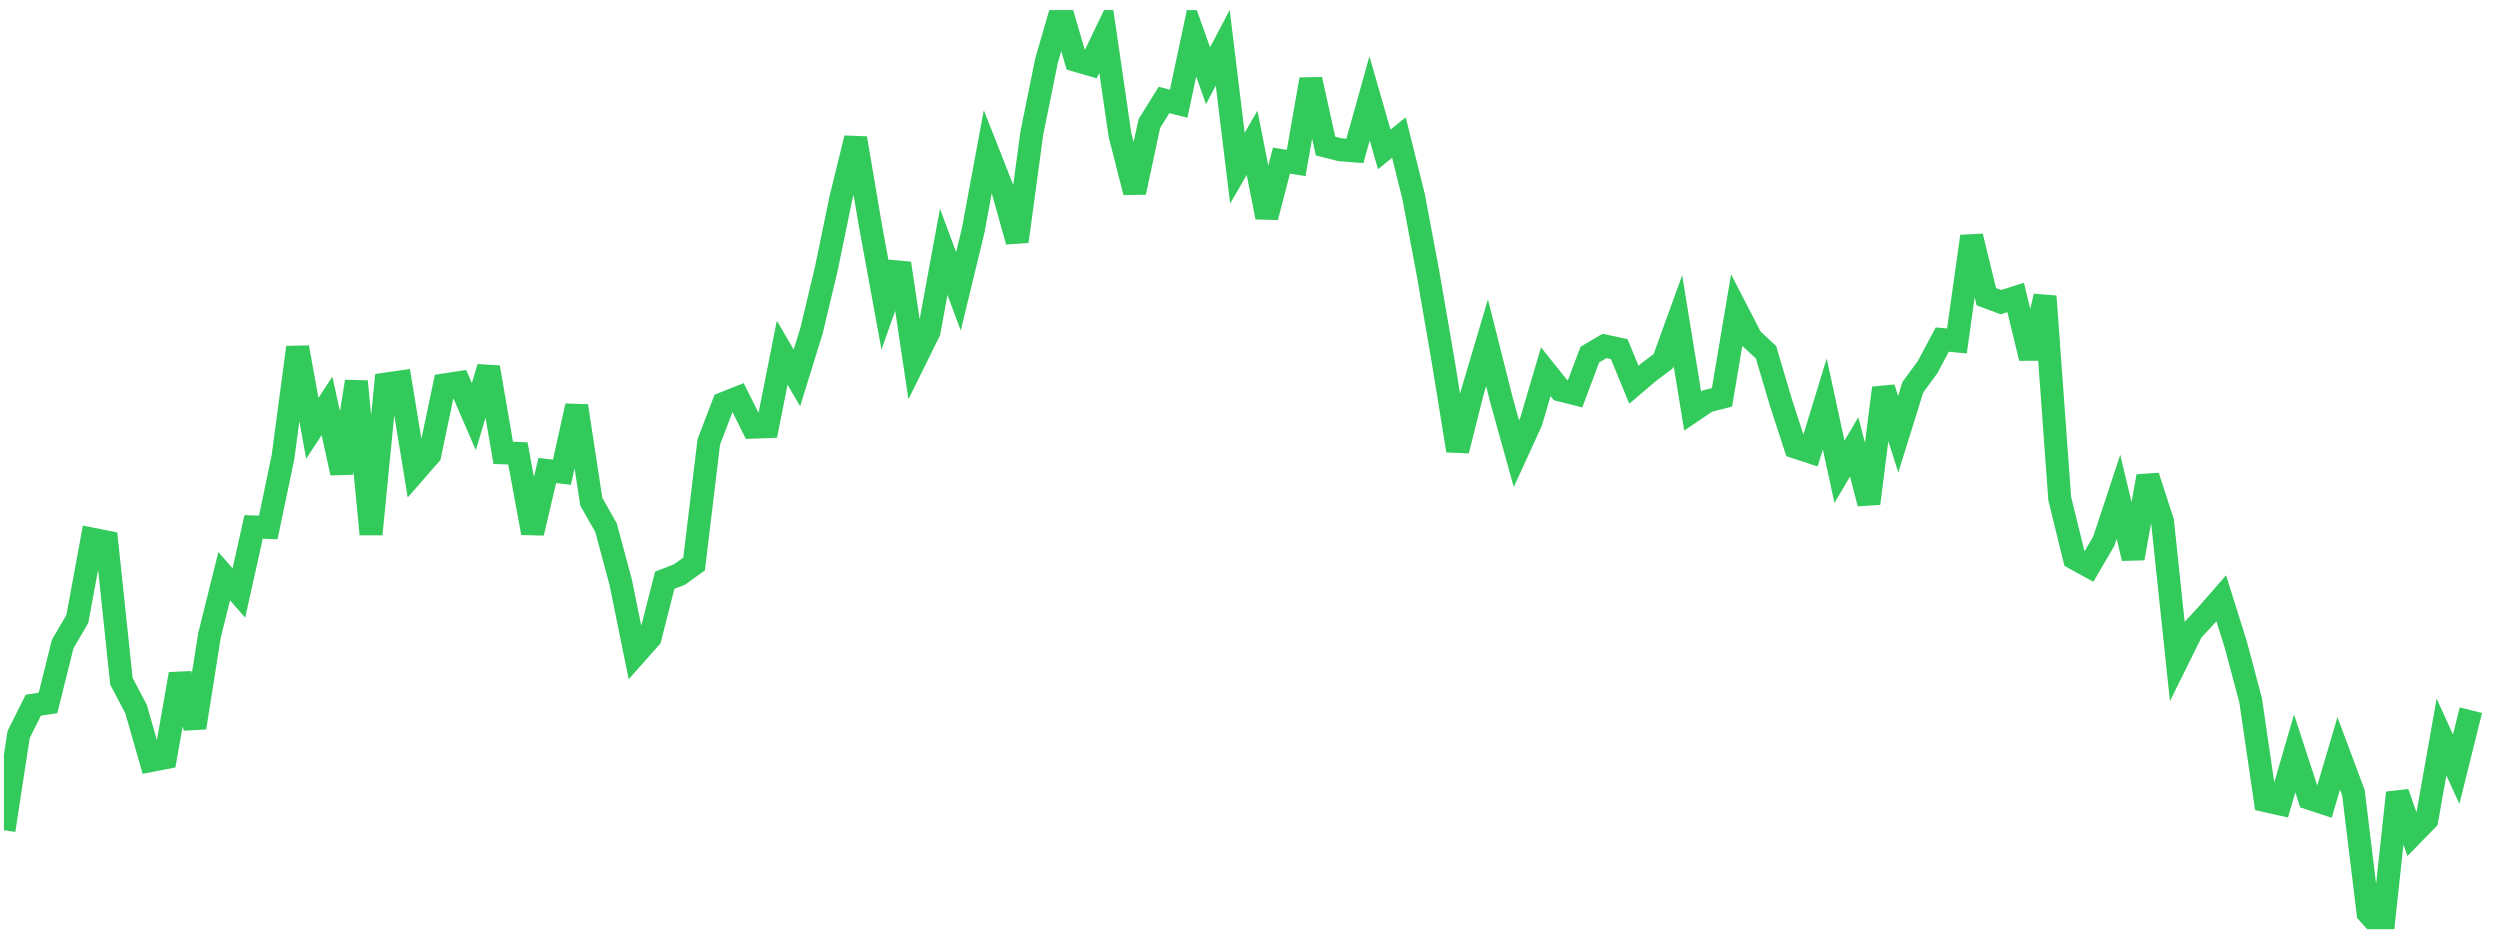 <svg width="136" height="51" viewBox="0 0 136 51" fill="none" xmlns="http://www.w3.org/2000/svg">
<g clip-path="url(#clip0_2_538)">
<path d="M0.215 45.162L1.014 39.959L1.812 38.361L2.611 38.242L3.41 35.038L4.209 33.668L5.008 29.327L5.807 29.487L6.605 37.06L7.404 38.579L8.203 41.374L9.002 41.219L9.801 36.667L10.6 39.585L11.398 34.552L12.197 31.345L12.996 32.26L13.795 28.665L14.594 28.693L15.392 24.884L16.191 18.898L16.99 23.302L17.789 22.078L18.588 25.73L19.386 20.753L20.185 29.061L20.984 20.893L21.783 20.778L22.582 25.652L23.381 24.737L24.179 20.938L24.978 20.816L25.777 22.666L26.576 19.983L27.375 24.633L28.173 24.665L28.972 28.994L29.771 25.597L30.57 25.688L31.369 22.083L32.167 27.293L32.966 28.703L33.765 31.669L34.564 35.601L35.363 34.7L36.162 31.564L36.96 31.257L37.759 30.682L38.558 24.041L39.357 21.951L40.156 21.634L40.955 23.238L41.753 23.209L42.552 19.186L43.351 20.557L44.15 17.98L44.949 14.632L45.747 10.764L46.546 7.519L47.345 12.233L48.144 16.599L48.943 14.328L49.742 19.657L50.54 18.043L51.339 13.698L52.138 15.851L52.937 12.555L53.736 8.25L54.534 10.275L55.333 13.133L56.132 7.24L56.931 3.3L57.73 0.548L58.529 3.282L59.327 3.514L60.126 1.853L60.925 7.333L61.724 10.461L62.523 6.724L63.321 5.439L64.12 5.641L64.919 1.884L65.718 4.117L66.517 2.602L67.315 9.147L68.114 7.769L68.913 11.815L69.712 8.737L70.511 8.867L71.309 4.32L72.108 7.947L72.907 8.147L73.706 8.21L74.505 5.354L75.304 8.128L76.102 7.483L76.901 10.697L77.7 14.957L78.499 19.593L79.298 24.513L80.097 21.334L80.895 18.648L81.694 21.815L82.493 24.681L83.292 22.934L84.091 20.221L84.889 21.218L85.688 21.421L86.487 19.289L87.286 18.82L88.085 18.991L88.883 20.929L89.682 20.249L90.481 19.647L91.28 17.444L92.079 22.359L92.878 21.82L93.676 21.614L94.475 16.876L95.274 18.424L96.073 19.163L96.872 21.866L97.671 24.322L98.469 24.584L99.268 21.974L100.067 25.667L100.866 24.31L101.665 27.388L102.463 21.105L103.262 23.622L104.061 21.061L104.86 19.973L105.659 18.472L106.457 18.549L107.256 12.857L108.055 16.14L108.854 16.437L109.653 16.182L110.452 19.483L111.25 16.12L112.049 27.128L112.848 30.37L113.647 30.808L114.446 29.439L115.244 27.025L116.043 30.371L116.842 25.91L117.641 28.372L118.44 35.935L119.239 34.32L120.037 33.461L120.836 32.546L121.635 35.095L122.434 38.099L123.233 43.554L124.031 43.733L124.83 40.986L125.629 43.428L126.428 43.691L127.227 40.985L128.025 43.115L128.824 49.67L129.623 50.548L130.422 43.128L131.221 45.411L132.02 44.592L132.818 40.093L133.617 41.846L134.416 38.633" stroke="#32CA5B" stroke-width="1.25"/>
</g>
<defs>
<clipPath id="clip0_2_538">
<rect width="135" height="50" fill="white" transform="translate(0.215 0.548)"/>
</clipPath>
</defs>
</svg>
